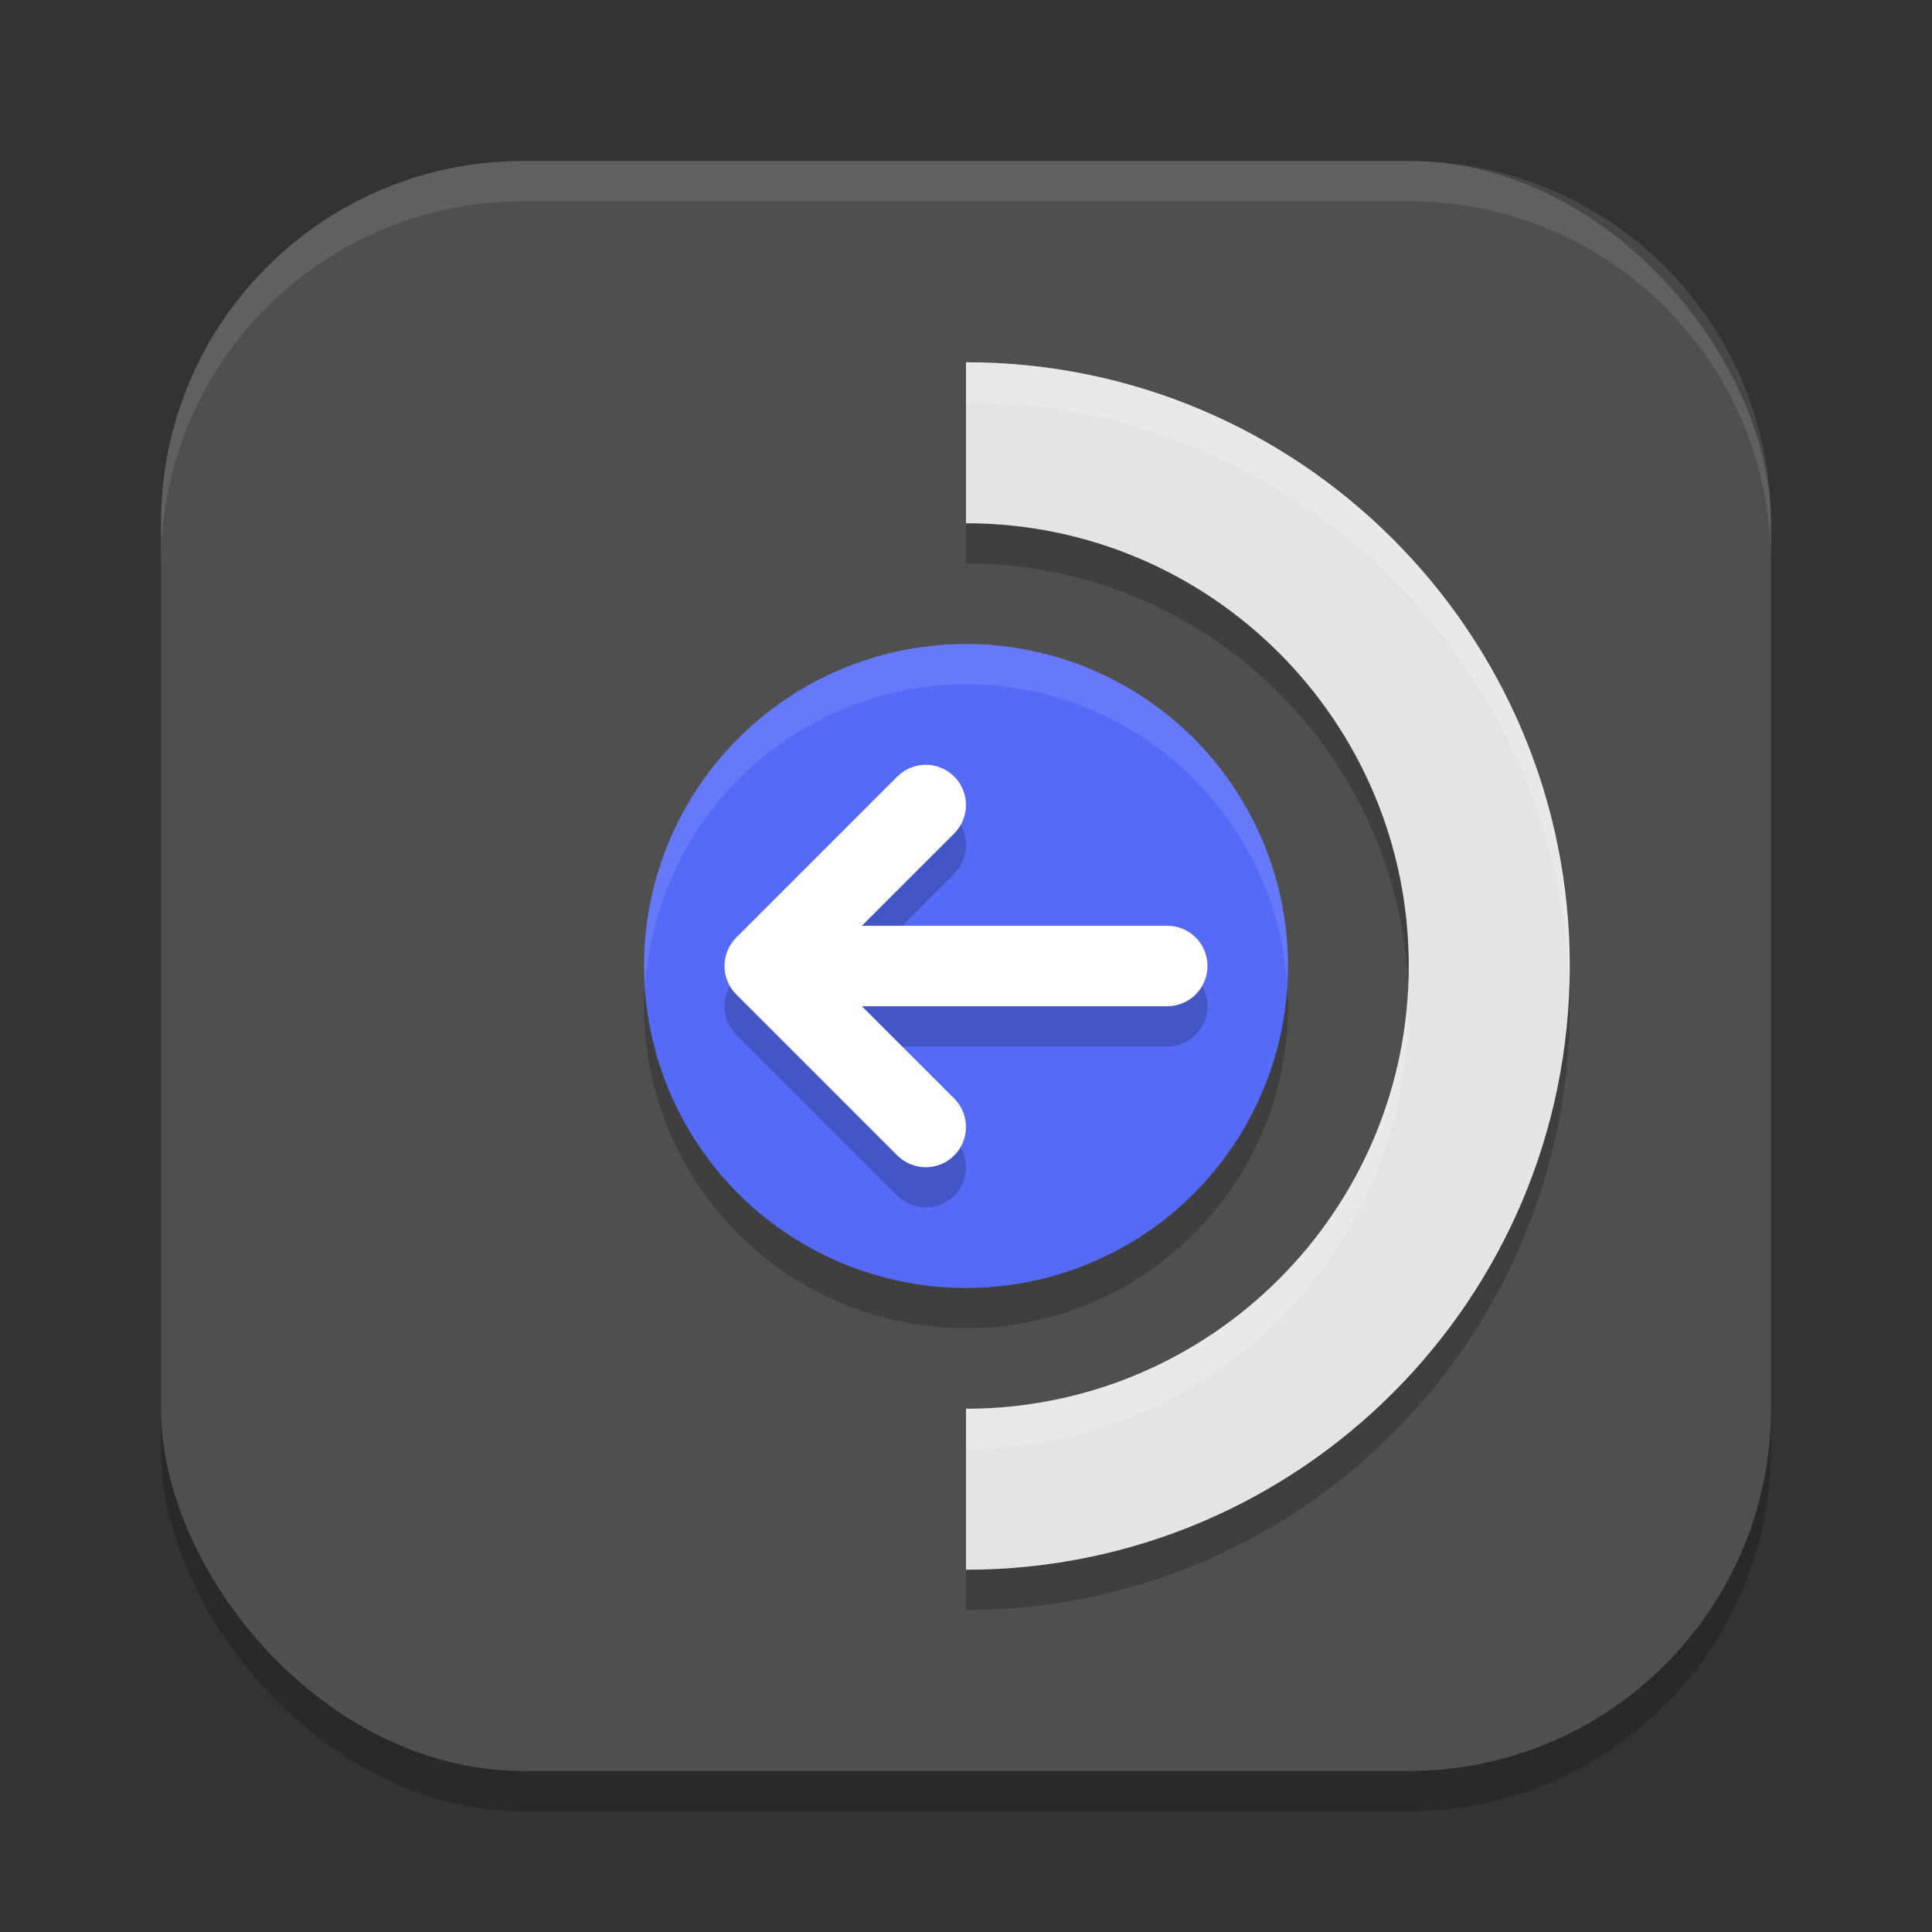 <?xml version="1.0" encoding="UTF-8" standalone="no"?>
<!-- Created with Inkscape (http://www.inkscape.org/) -->

<svg
   width="48"
   height="48"
   viewBox="0 0 48 48"
   version="1.1"
   id="svg5"
   inkscape:version="1.2.2 (1:1.2.2+202305151914+b0a8486541)"
   sodipodi:docname="steamdeck-gaming-return.svg"
   xmlns:inkscape="http://www.inkscape.org/namespaces/inkscape"
   xmlns:sodipodi="http://sodipodi.sourceforge.net/DTD/sodipodi-0.dtd"
   xmlns="http://www.w3.org/2000/svg"
   xmlns:svg="http://www.w3.org/2000/svg">
  <rect x="0" y="0" width="48" height="48" fill="#333333" stroke="none"/>
  <sodipodi:namedview
     id="namedview7"
     pagecolor="#ffffff"
     bordercolor="#000000"
     borderopacity="0.25"
     inkscape:showpageshadow="2"
     inkscape:pageopacity="0.0"
     inkscape:pagecheckerboard="0"
     inkscape:deskcolor="#d1d1d1"
     inkscape:document-units="px"
     showgrid="false"
     inkscape:zoom="16.791667"
     inkscape:cx="23.970223"
     inkscape:cy="24"
     inkscape:window-width="1920"
     inkscape:window-height="1008"
     inkscape:window-x="0"
     inkscape:window-y="0"
     inkscape:window-maximized="1"
     inkscape:current-layer="svg5" />
  <defs
     id="defs2" />
  <rect
     style="opacity:0.2;fill:#000000;stroke-width:2.857;stroke-linecap:square"
     id="rect234"
     width="40"
     height="40"
     x="4"
     y="5"
     ry="9" />
  <rect
     style="fill:#4f4f4f;fill-opacity:1;stroke-width:2.857;stroke-linecap:square"
     id="rect396"
     width="40"
     height="40"
     x="4"
     y="4"
     ry="9" />
  <path
     d="m 24,10 v 4 c 6.075,0 11,4.925 11,11 0,6.075 -4.925,11 -11,11 v 4 C 32.284,40 39,33.284 39,25 39,16.716 32.284,10 24,10 Z m 0,7 c -4.418,0 -8,3.582 -8,8 0,4.418 3.582,8 8,8 4.418,0 8,-3.582 8,-8 0,-4.418 -3.582,-8 -8,-8 z"
     style="opacity:0.2;fill:#000000;fill-opacity:1;stroke-width:4;stroke-linecap:round;stroke-linejoin:round"
     id="path1232" />
  <circle
     style="fill:#556af7;fill-opacity:1;stroke-width:4;stroke-linecap:round;stroke-linejoin:round"
     id="path466"
     cx="24"
     cy="24"
     r="8" />
  <path
     d="m 22.293,20.293 -4,4 c -0.188,0.188 -0.293,0.442 -0.293,0.707 4e-5,0.265 0.105,0.52 0.293,0.707 l 4,4 c 0.391,0.39 1.024,0.39 1.414,0 0.39,-0.391 0.39,-1.024 0,-1.414 l -2.293,-2.293 h 7.586 c 0.552,0 1,-0.448 1,-1 0,-0.552 -0.448,-1 -1,-1 h -7.586 l 2.293,-2.293 c 0.39,-0.391 0.39,-1.024 0,-1.414 -0.391,-0.39 -1.024,-0.39 -1.414,-1e-6 z"
     style="color:#000000;opacity:0.2;fill:#000000;stroke-width:2;stroke-linecap:round;stroke-linejoin:round;-inkscape-stroke:none"
     id="path1036" />
  <path
     d="m 22.293,19.293 -4,4 c -0.188,0.188 -0.293,0.442 -0.293,0.707 4e-5,0.265 0.105,0.52 0.293,0.707 l 4,4 c 0.391,0.39 1.024,0.39 1.414,0 0.39,-0.391 0.39,-1.024 0,-1.414 L 21.414,25 h 7.586 c 0.552,0 1,-0.448 1,-1 0,-0.552 -0.448,-1 -1,-1 h -7.586 l 2.293,-2.293 c 0.39,-0.391 0.39,-1.024 0,-1.414 -0.391,-0.39 -1.024,-0.39 -1.414,0 z"
     style="color:#000000;fill:#ffffff;stroke-width:2;stroke-linecap:round;stroke-linejoin:round;-inkscape-stroke:none"
     id="path715" />
  <path
     id="path1108"
     style="opacity:0.1;fill:#ffffff;fill-opacity:1;stroke-width:4;stroke-linecap:square"
     d="m 24,16 a 8,8 0 0 0 -8,8 8,8 0 0 0 0.035,0.5 A 8,8 0 0 1 24,17 8,8 0 0 1 31.973,24.377 8,8 0 0 0 32,24 a 8,8 0 0 0 -8,-8 z" />
  <path
     id="path344"
     style="fill:#e4e4e4;fill-opacity:1;stroke-width:4.286;stroke-linecap:round;stroke-linejoin:round"
     d="m 24,9 v 4 c 6.075,0 11,4.925 11,11 0,6.075 -4.925,11 -11,11 v 4 C 32.284,39 39,32.284 39,24 39,15.716 32.284,9 24,9 Z" />
  <path
     id="path376"
     style="opacity:0.2;fill:#ffffff;stroke-width:4.286;stroke-linecap:round;stroke-linejoin:round"
     d="m 24,9 v 1 c 8.116,0 14.724,6.448 14.988,14.5 0.005,-0.166 0.012,-0.332 0.012,-0.5 C 39,15.716 32.284,9 24,9 Z m 10.988,15.5 c -0.261,5.843 -5.081,10.5 -10.988,10.5 v 1 c 6.075,0 11,-4.925 11,-11 0,-0.168 -0.004,-0.334 -0.012,-0.5 z" />
  <path
     id="path1040"
     style="opacity:0.1;fill:#ffffff;stroke-width:8;stroke-linecap:square"
     d="M 13,4 C 8.014,4 4,8.014 4,13 v 1 c 0,-4.986 4.014,-9 9,-9 h 22 c 4.986,0 9,4.014 9,9 V 13 C 44,8.014 39.986,4 35,4 Z" />
</svg>
